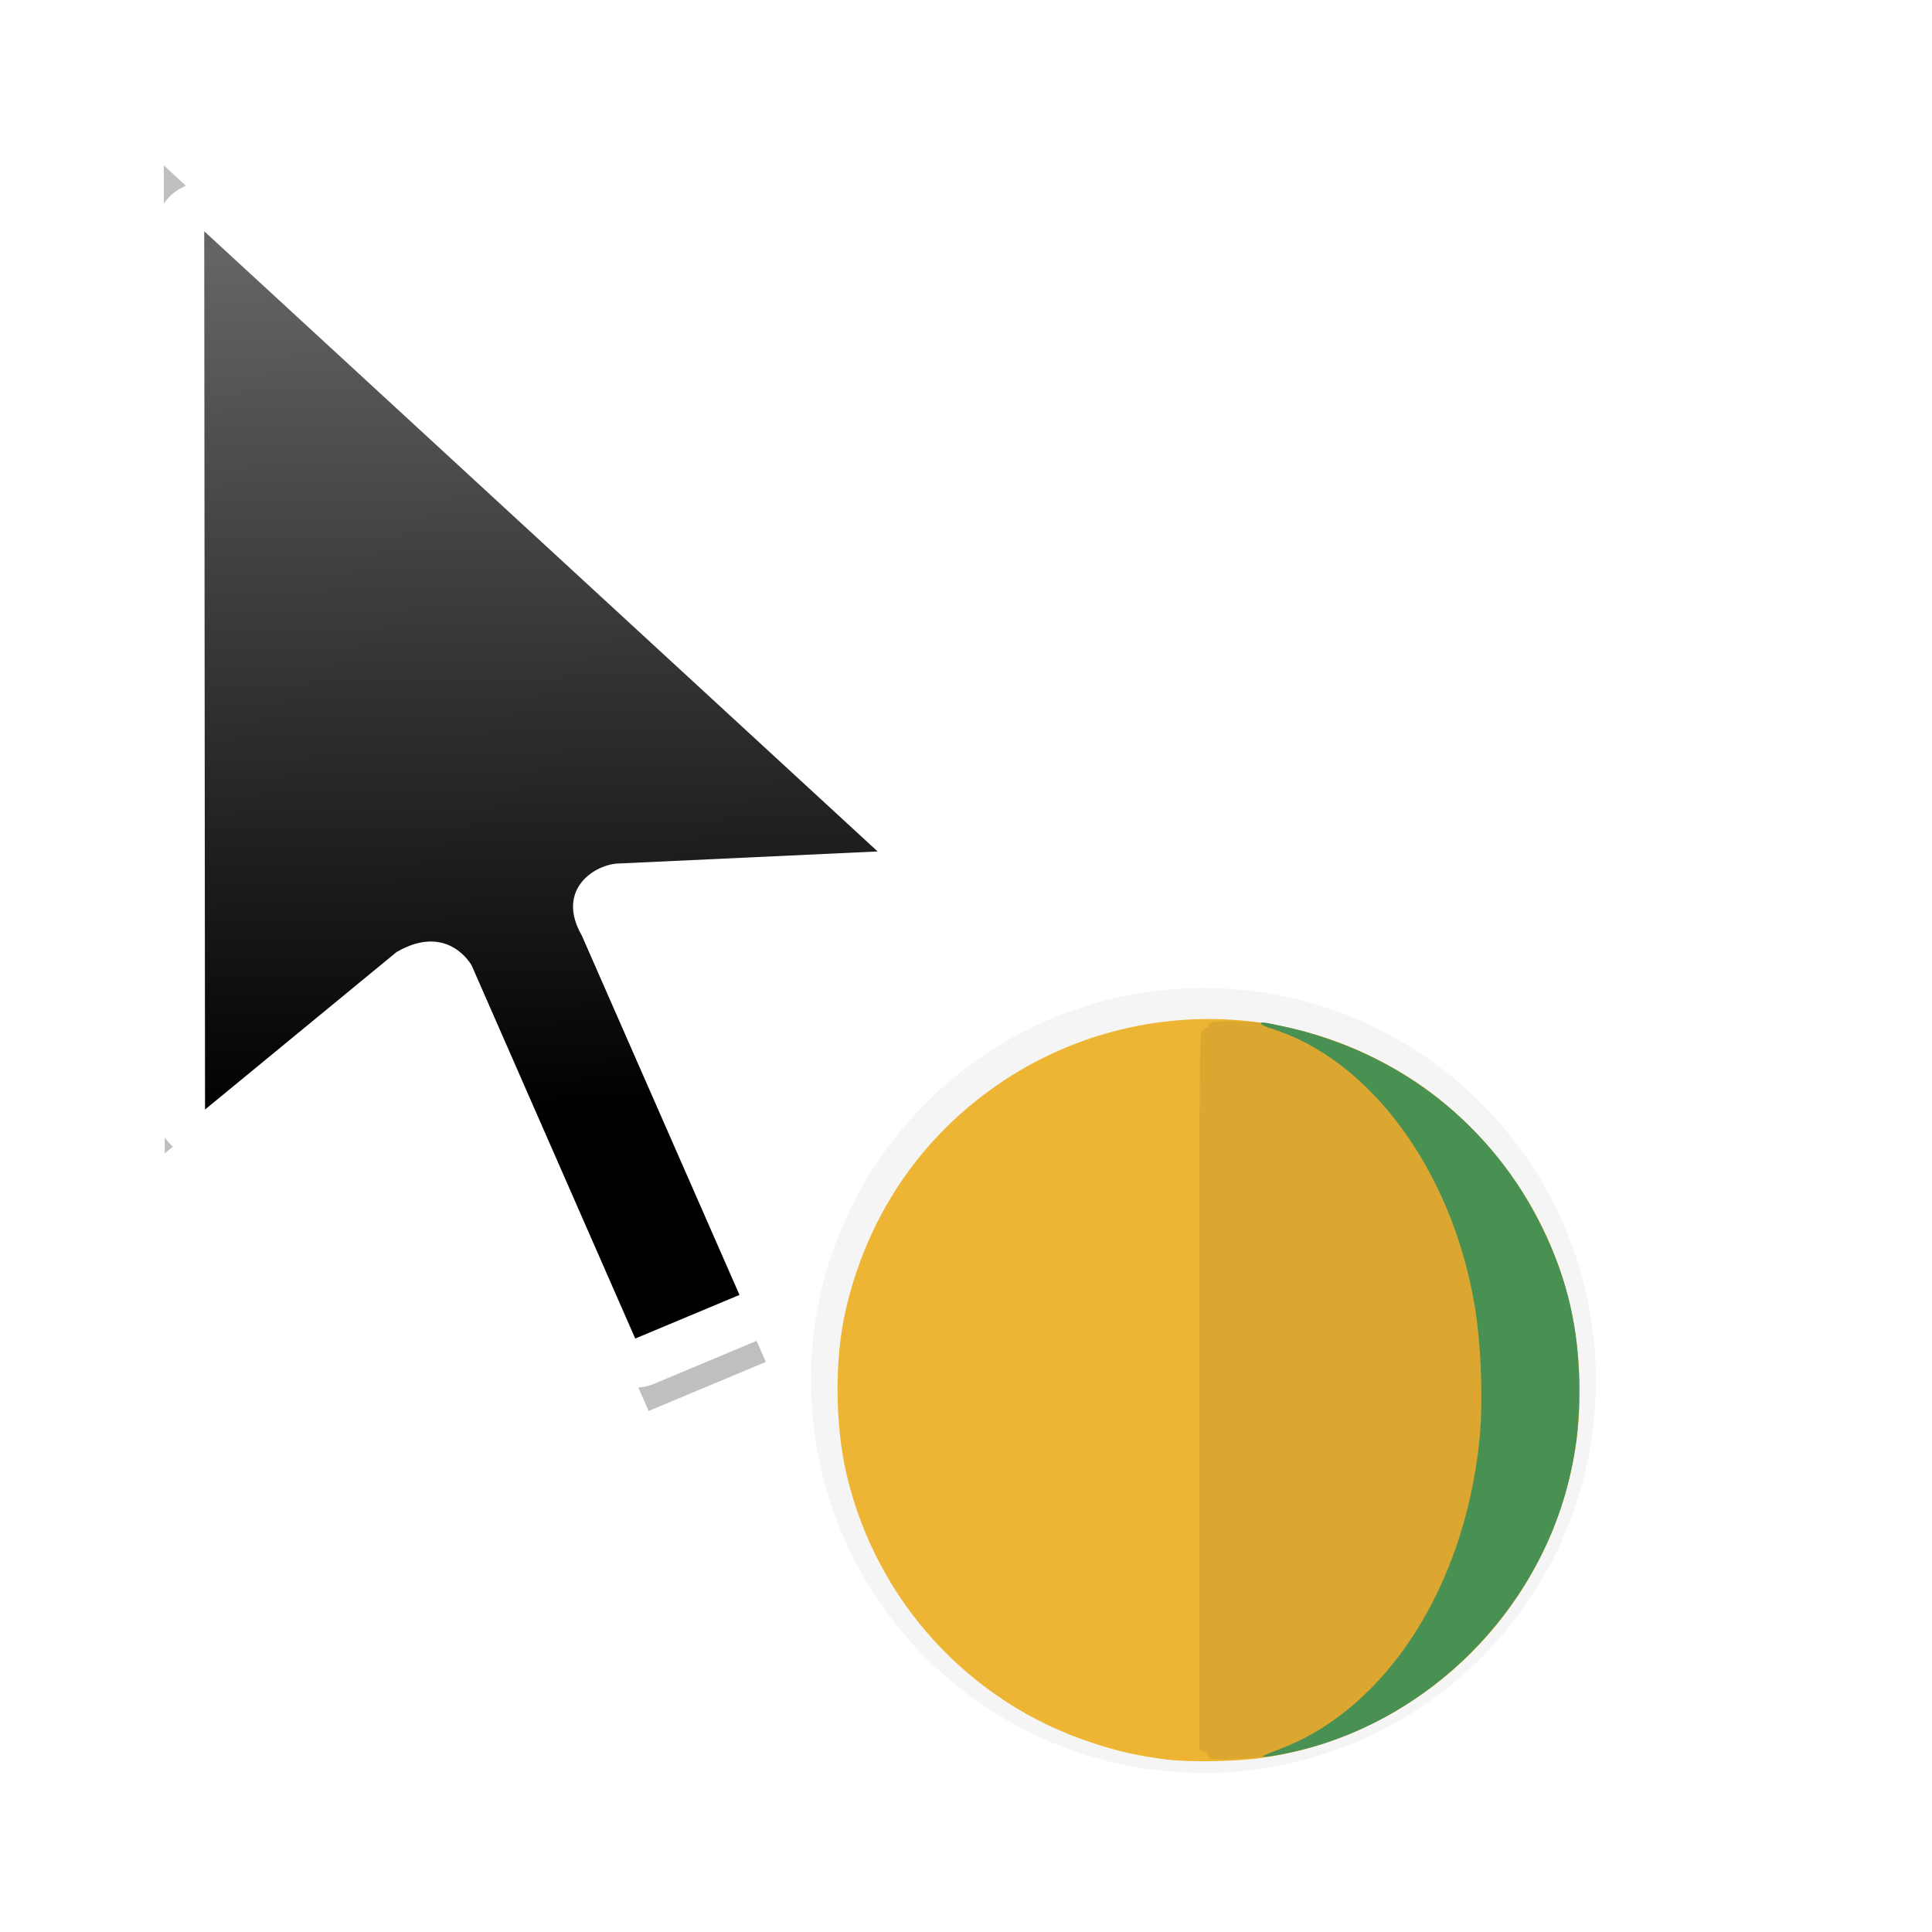 <?xml version="1.0" encoding="UTF-8" standalone="no"?>
<svg
   xmlns:dc="http://purl.org/dc/elements/1.1/"
   xmlns:cc="http://creativecommons.org/ns#"
   xmlns:rdf="http://www.w3.org/1999/02/22-rdf-syntax-ns#"
   xmlns:svg="http://www.w3.org/2000/svg"
   xmlns="http://www.w3.org/2000/svg"
   xmlns:xlink="http://www.w3.org/1999/xlink"
   xmlns:sodipodi="http://sodipodi.sourceforge.net/DTD/sodipodi-0.dtd"
   xmlns:inkscape="http://www.inkscape.org/namespaces/inkscape"
   width="32px"
   height="32px"
   viewBox="0 0 24 24"
   version="1.1"
   id="svg2"
   inkscape:version="0.92.2pre0 (973e216, 2017-07-25)"
   sodipodi:docname="progress-03.svg">
  <defs
     id="defs11">
    <linearGradient
       inkscape:collect="always"
       xlink:href="#linearGradient8199"
       id="linearGradient8888"
       gradientUnits="userSpaceOnUse"
       gradientTransform="matrix(0.75,0,0,0.75,-49.881,-565.135)"
       x1="42.288"
       y1="760.581"
       x2="41.944"
       y2="746.356" />
    <linearGradient
       inkscape:collect="always"
       id="linearGradient8199">
      <stop
         style="stop-color:#000001;stop-opacity:1"
         offset="0"
         id="stop8195" />
      <stop
         style="stop-color:#646464;stop-opacity:1"
         offset="1"
         id="stop8197" />
    </linearGradient>
    <filter
       inkscape:collect="always"
       style="color-interpolation-filters:sRGB"
       id="filter3764"
       x="-0.214"
       width="1.428"
       y="-0.13"
       height="1.261">
      <feGaussianBlur
         inkscape:collect="always"
         stdDeviation="1.082"
         id="feGaussianBlur3766" />
    </filter>
    <filter
       style="color-interpolation-filters:sRGB"
       height="1.444"
       y="-0.222"
       width="1.444"
       x="-0.222"
       id="filter7558"
       inkscape:collect="always">
      <feGaussianBlur
         id="feGaussianBlur7560"
         stdDeviation="1.202"
         inkscape:collect="always" />
    </filter>
  </defs>
  <sodipodi:namedview
     pagecolor="#ffffff"
     bordercolor="#666666"
     borderopacity="1"
     objecttolerance="10"
     gridtolerance="10"
     guidetolerance="10"
     inkscape:pageopacity="0"
     inkscape:pageshadow="2"
     inkscape:window-width="1366"
     inkscape:window-height="700"
     id="namedview9"
     showgrid="true"
     inkscape:zoom="11.313709"
     inkscape:cx="-23.76531"
     inkscape:cy="21.317739"
     inkscape:window-x="0"
     inkscape:window-y="40"
     inkscape:window-maximized="1"
     inkscape:current-layer="layer2"
     inkscape:showpageshadow="false">
    <inkscape:grid
       type="xygrid"
       id="grid818" />
  </sodipodi:namedview>
  <g
     inkscape:groupmode="layer"
     id="layer1"
     inkscape:label="Layer 1" />
  <g
     inkscape:groupmode="layer"
     id="layer2"
     inkscape:label="Layer 2">
    <g
       id="g71"
       transform="translate(24.427,8.514)">
      <path
         transform="matrix(0.75,0,0,0.75,-24.427,-8.514)"
         style="color:#000000;font-style:normal;font-variant:normal;font-weight:normal;font-stretch:normal;font-size:medium;line-height:normal;font-family:Sans;-inkscape-font-specification:Sans;text-indent:0;text-align:start;text-decoration:none;text-decoration-line:none;letter-spacing:normal;word-spacing:normal;text-transform:none;writing-mode:lr-tb;direction:ltr;baseline-shift:baseline;text-anchor:start;display:inline;overflow:visible;visibility:visible;opacity:0.2;fill:#000000;fill-opacity:1;fill-rule:nonzero;stroke:none;stroke-width:2;marker:none;filter:url(#filter7558);enable-background:accumulate"
         d="m 19.933,16.365 c -3.59,0 -6.5,2.91 -6.5,6.5 0,3.59 2.91,6.5 6.5,6.5 3.59,0 6.5,-2.91 6.5,-6.5 0,-3.59 -2.91,-6.5 -6.5,-6.5 z"
         id="path8870"
         inkscape:connector-curvature="0" />
      <path
         transform="matrix(0.776,0,0,0.776,-279.827,-510.063)"
         style="display:inline;opacity:0.5;fill:#000000;fill-opacity:1;stroke:none;stroke-width:0.765;stroke-linecap:round;stroke-linejoin:round;stroke-miterlimit:4;stroke-dasharray:none;stroke-opacity:1;filter:url(#filter3764)"
         d="m 331.746,648.974 0.015,15.815 3.45,-2.836 c 0.93,-0.537 1.351,0.241 1.351,0.241 l 2.945,6.719 1.876,-0.785 -2.838,-6.469 c -0.482,-0.835 0.242,-1.3 0.687,-1.3 l 4.639,-0.217 z"
         id="path8882"
         inkscape:connector-curvature="0"
         sodipodi:nodetypes="cccccccccc" />
      <path
         inkscape:connector-curvature="0"
         id="path8884"
         d="m -21.89,-5.641 0.01,10.91 2.38,-1.957 c 0.641,-0.37 0.932,0.167 0.932,0.167 l 2.032,4.635 1.294,-0.542 -1.958,-4.463 c -0.332,-0.576 0.167,-0.897 0.474,-0.897 l 3.2,-0.149 z"
         style="display:inline;fill:#ffffff;fill-opacity:1;stroke:#ffffff;stroke-width:1.218;stroke-linecap:round;stroke-linejoin:round;stroke-miterlimit:4;stroke-dasharray:none;stroke-opacity:1" />
      <path
         sodipodi:nodetypes="cccccccccc"
         inkscape:connector-curvature="0"
         id="path8886"
         d="m -21.89,-5.641 0.01,10.91 2.38,-1.957 c 0.641,-0.37 0.932,0.167 0.932,0.167 l 2.032,4.635 1.295,-0.542 -1.958,-4.463 c -0.332,-0.576 0.167,-0.897 0.474,-0.897 l 3.2,-0.149 z"
         style="display:inline;fill:url(#linearGradient8888);fill-opacity:1;stroke:none;stroke-width:0.528;stroke-linecap:round;stroke-linejoin:round;stroke-miterlimit:4;stroke-dasharray:none;stroke-opacity:1" />
      <g
         id="g8252"
         transform="matrix(0.064,0,0,0.064,-19.19,-9.874)"
         style="display:inline">
        <path
           style="fill:#edb533;stroke-width:0.353"
           d="m 144.593,362.766 c -5.59,-0.713 -9.217,-1.526 -14.425,-3.234 -23.857,-7.821 -41.887,-27.509 -47.658,-52.044 -2.291,-9.739 -2.372,-22.414 -0.203,-31.885 3.628,-15.843 11.886,-29.471 24.01,-39.625 28.386,-23.771 69.971,-22.37 96.428,3.251 9.866,9.554 16.736,21.42 19.937,34.436 2.099,8.535 2.654,18.997 1.453,27.407 -4.52,31.666 -28.866,56.339 -60.499,61.311 -5.017,0.789 -14.384,0.976 -19.043,0.382 z"
           id="path8246"
           inkscape:connector-curvature="0" />
        <path
           style="fill:#dca730;stroke-width:0.353"
           d="m 153.325,362.684 c -0.34,-0.095 -0.617,-0.373 -0.617,-0.619 0,-0.246 -0.397,-0.627 -0.882,-0.849 l -0.882,-0.402 v -69.48 c 0,-62.693 0.054,-69.534 0.554,-70.034 0.305,-0.305 0.702,-0.554 0.882,-0.554 0.18,0 0.328,-0.22 0.328,-0.49 0,-0.724 1.769,-0.922 6.629,-0.743 12.251,0.453 27.998,6.72 38.526,15.332 12.412,10.153 21.118,23.771 24.819,38.819 2.83,11.509 2.768,24.098 -0.177,35.628 -6.849,26.815 -29.653,47.994 -56.745,52.7 -3.094,0.537 -11.343,0.996 -12.435,0.691 z"
           id="path8248"
           inkscape:connector-curvature="0" />
        <path
           style="fill:#499053;stroke-width:0.353"
           d="m 163.29,362.118 c 0.097,-0.104 1.685,-0.767 3.528,-1.473 20.331,-7.783 35.469,-31.181 38.472,-59.466 0.805,-7.578 0.404,-19.006 -0.939,-26.811 -4.487,-26.066 -20.253,-47.47 -39.385,-53.468 -1.116,-0.35 -2.028,-0.766 -2.028,-0.924 0,-0.427 0.413,-0.374 4.896,0.628 21.948,4.908 39.852,18.903 49.602,38.771 5.059,10.31 7.27,19.968 7.265,31.745 -0.002,6.86 -0.625,12.009 -2.198,18.173 -6.329,24.804 -26.571,45.136 -51.281,51.507 -3.859,0.995 -8.321,1.736 -7.932,1.318 z"
           id="path8250"
           inkscape:connector-curvature="0" />
      </g>
    </g>
  </g>
</svg>
